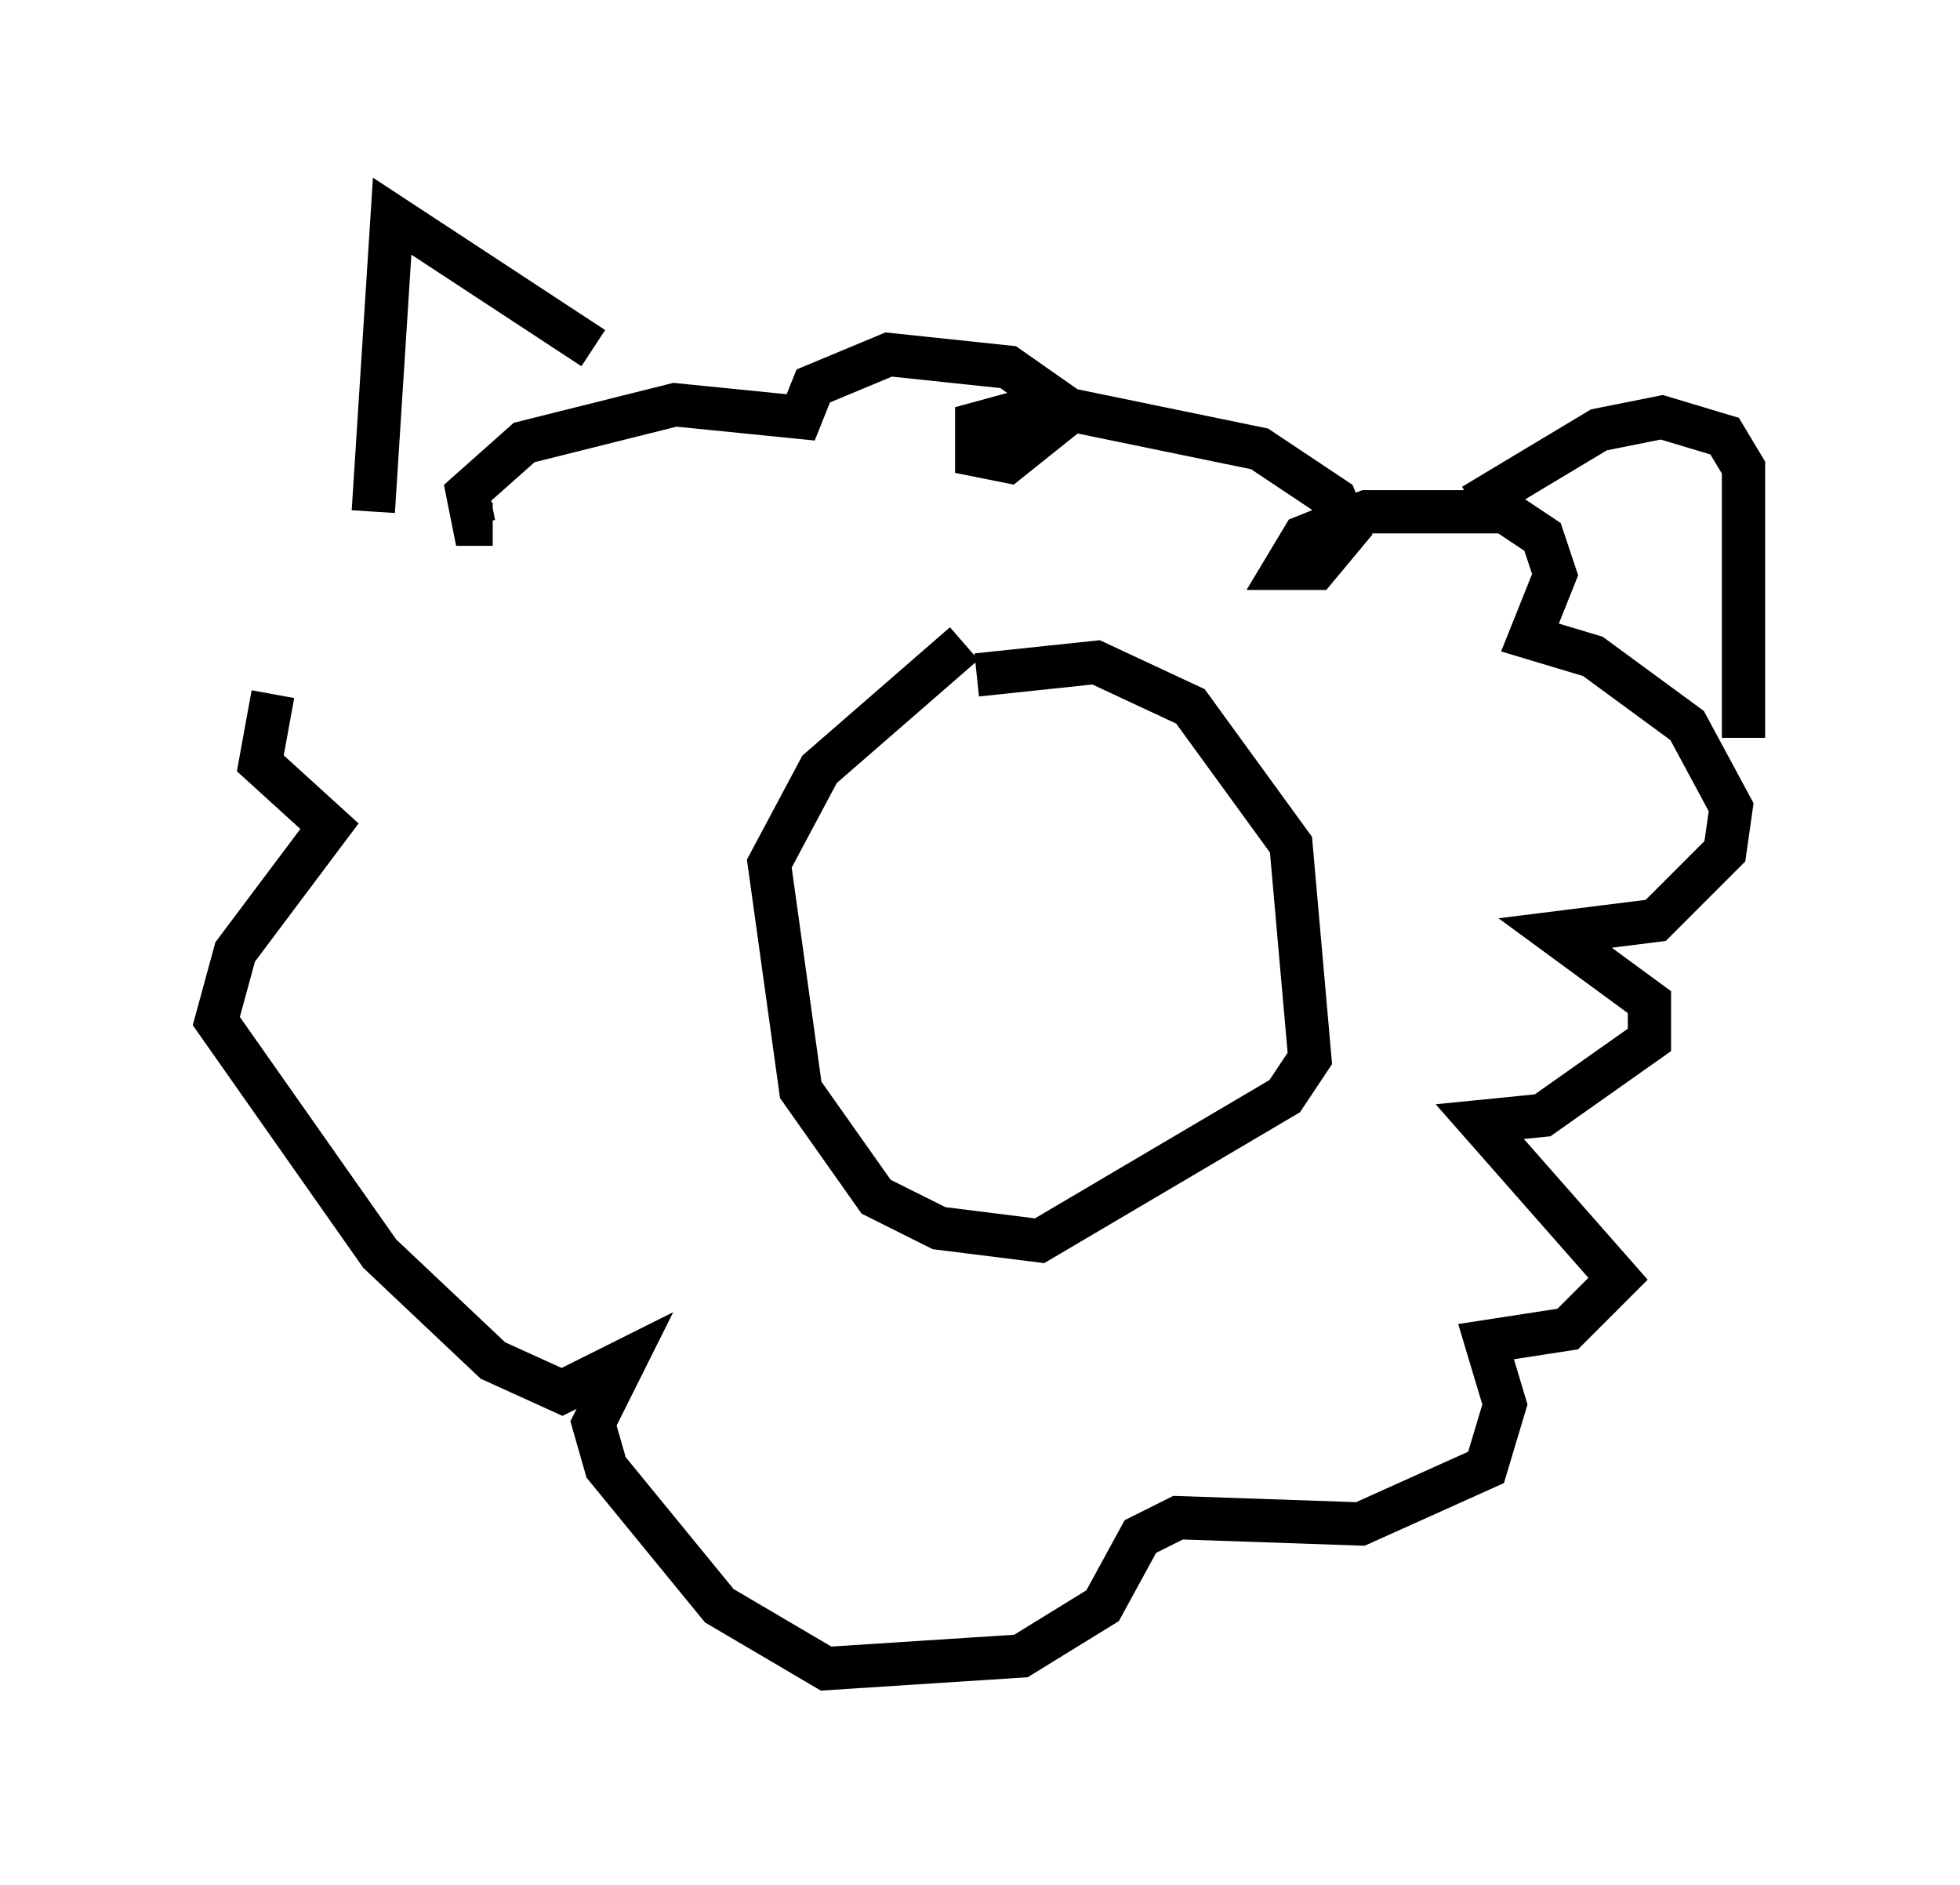 <?xml version="1.0" encoding="utf-8" ?>
<svg baseProfile="full" height="43.553" version="1.1" width="45.296" xmlns="http://www.w3.org/2000/svg" xmlns:ev="http://www.w3.org/2001/xml-events" xmlns:xlink="http://www.w3.org/1999/xlink"><defs /><rect fill="white" height="43.553" width="45.296" x="0" y="0" /><path d="M10.229, 11.682 m-3.922, 4.358 l-0.291, 1.598 1.598, 1.453 l-2.179, 2.905 -0.436, 1.598 l3.777, 5.374 2.615, 2.469 l1.598, 0.726 1.453, -0.726 l-0.726, 1.453 0.291, 1.017 l2.615, 3.196 2.469, 1.453 l4.503, -0.291 1.888, -1.162 l0.872, -1.598 0.872, -0.436 l4.212, 0.145 2.905, -1.307 l0.436, -1.453 -0.436, -1.453 l1.888, -0.291 1.162, -1.162 l-3.196, -3.631 1.453, -0.145 l2.469, -1.743 0.0, -0.872 l-2.179, -1.598 2.324, -0.291 l1.598, -1.598 0.145, -1.017 l-1.017, -1.888 -2.179, -1.598 l-1.453, -0.436 0.581, -1.453 l-0.291, -0.872 -0.872, -0.581 l-3.196, 0.0 -1.453, 0.581 l-0.436, 0.726 0.726, 0.0 l0.726, -0.872 -0.291, -0.726 l-1.743, -1.162 -4.939, -1.017 l-1.598, 0.436 0.0, 0.726 l0.726, 0.145 1.453, -1.162 l-1.453, -1.017 -2.76, -0.291 l-1.743, 0.726 -0.291, 0.726 l-2.905, -0.291 -3.486, 0.872 l-1.307, 1.162 0.145, 0.726 l0.436, 0.0 m-2.76, -0.291 l0.436, -6.827 4.648, 3.05 m20.335, 3.631 l2.905, -1.743 1.453, -0.291 l1.453, 0.436 0.436, 0.726 l0.0, 6.246 m-18.011, -2.179 l-3.341, 2.905 -1.162, 2.179 l0.726, 5.229 1.743, 2.469 l1.453, 0.726 2.324, 0.291 l5.665, -3.341 0.581, -0.872 l-0.436, -4.939 -2.324, -3.196 l-2.179, -1.017 -2.76, 0.291 " fill="none" stroke="black" stroke-width="1" /></svg>